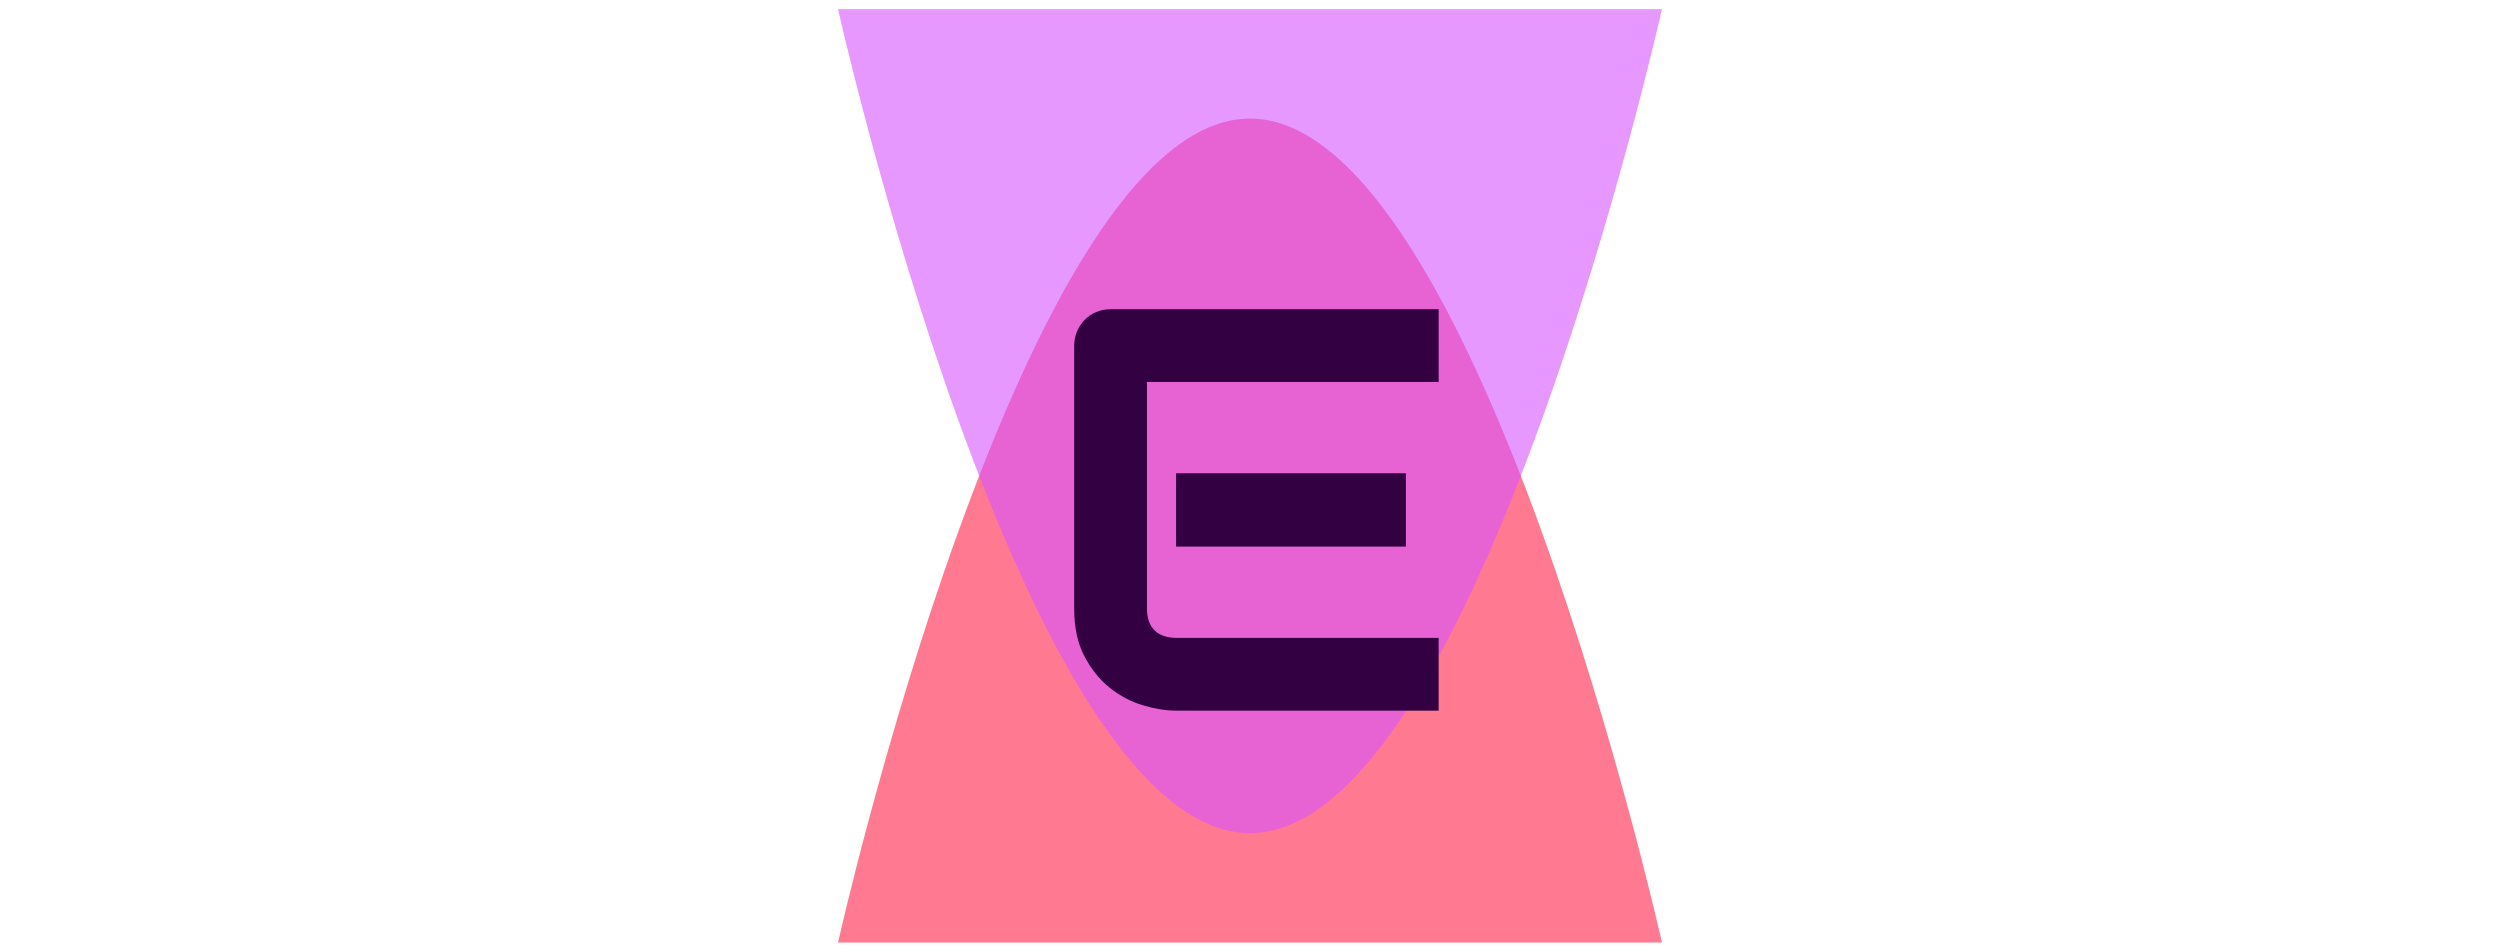 <svg xmlns="http://www.w3.org/2000/svg" version="1.1" xmlns:xlink="http://www.w3.org/1999/xlink" width="1500" height="571" viewBox="0 0 1500 571"><svg xml:space="preserve" width="1500" height="571" data-version="2" data-id="lg_XDRzkY6SCbCauAhOzR" viewBox="0 0 504 571" x="0" y="0"><rect width="100%" height="100%" fill="transparent"></rect><path fill="#ff2149" d="M499.176 565.502H4.824S115.435 71.15 252 71.15s247.176 494.352 247.176 494.352" opacity=".6"></path><path fill="#d754ff" d="M4.824 5.498h494.352S388.565 499.85 252 499.85 4.824 5.498 4.824 5.498" opacity=".6"></path><path fill="#330042" d="M345.54 327.96h-137.9v-44.01h137.9Zm19.65 98.43H207.64q-9.07 0-19.82-3.19t-19.91-10.5q-9.15-7.31-15.28-18.98-6.13-11.67-6.13-28.64V207.53q0-4.54 1.68-8.57 1.67-4.03 4.61-7.05 2.94-3.03 6.98-4.71 4.03-1.68 8.73-1.68h196.69v43.68H190.17v135.88q0 8.57 4.53 13.1 4.54 4.54 13.27 4.54h157.22Z"></path><rect width="218.69" height="240.87" x="-109.34" y="-120.44" fill="none" rx="0" ry="0" transform="translate(256.35 306.45)"></rect></svg></svg>